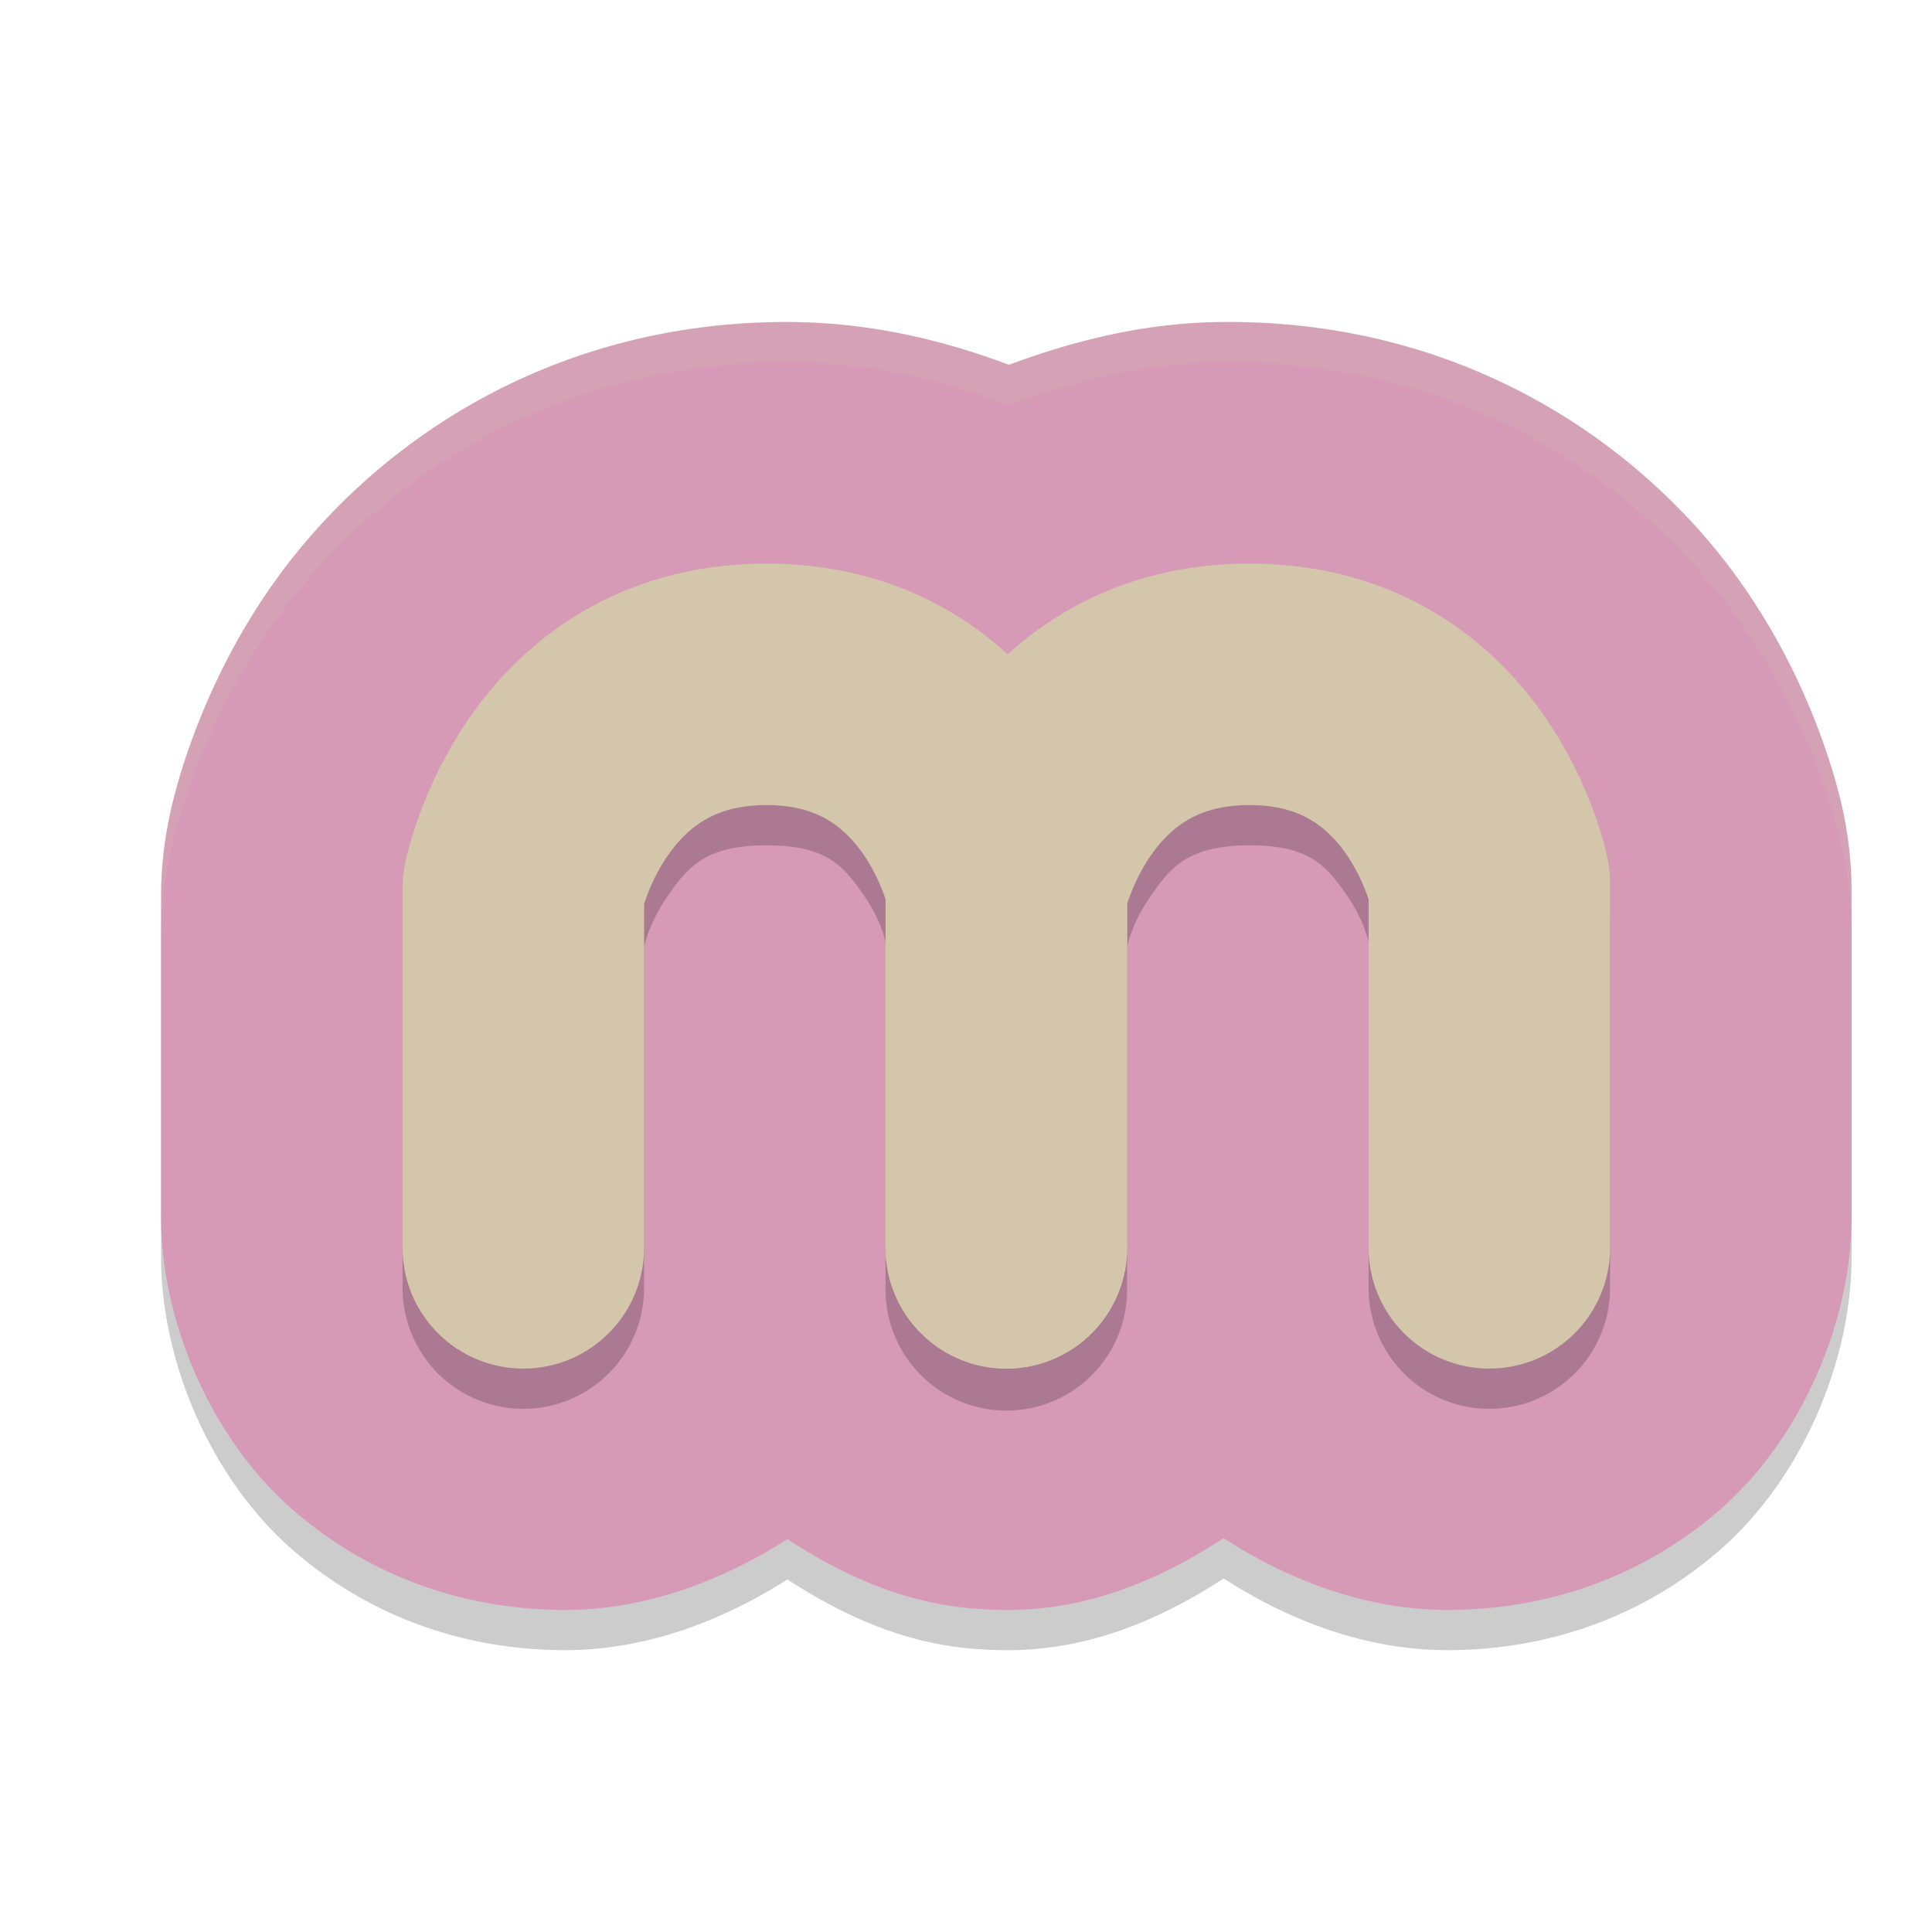 <svg xmlns="http://www.w3.org/2000/svg" width="24" height="24" version="1.1">
 <path style="opacity:0.2" d="M 9.734,4.5 C 6.753,4.516 4.59,6.072 3.409,7.729 2.371,9.186 2.104,10.646 2.097,10.687 c -0.062,0.307 -0.095,0.619 -0.096,0.933 a 3.652,3.552 0 0 0 0,0.01 v 3.917 c -0.02,1.342 0.616,2.816 1.632,3.704 1.015,0.887 2.229,1.248 3.39,1.248 0.937,0 1.885,-0.322 2.759,-0.879 0.681,0.444 1.433,0.788 2.29,0.86 0.164,0.014 0.328,0.021 0.492,0.019 a 3.652,3.552 0 0 0 0.016,0 c 0.981,-0.015 1.848,-0.388 2.621,-0.891 0.879,0.567 1.834,0.891 2.778,0.891 1.161,0 2.374,-0.361 3.39,-1.248 1.015,-0.887 1.651,-2.362 1.632,-3.704 v -3.973 c -2.4e-5,-0.318 -0.033,-0.635 -0.096,-0.947 -0.004,-0.022 -0.276,-1.51 -1.339,-2.972 C 20.359,5.999 18.18,4.484 15.212,4.5 14.229,4.505 13.344,4.731 12.534,5.032 11.692,4.716 10.762,4.495 9.734,4.5 Z"/>
 <path style="fill:#d699b6" d="M 9.734,4 C 6.753,4.016 4.59,5.572 3.409,7.229 2.371,8.686 2.104,10.146 2.097,10.187 c -0.062,0.307 -0.095,0.619 -0.096,0.933 a 3.652,3.552 0 0 0 0,0.01 v 3.917 c -0.02,1.342 0.616,2.816 1.632,3.704 1.015,0.887 2.229,1.248 3.39,1.248 0.937,0 1.885,-0.322 2.759,-0.879 0.681,0.444 1.433,0.788 2.29,0.86 0.164,0.014 0.328,0.021 0.492,0.019 a 3.652,3.552 0 0 0 0.016,0 c 0.981,-0.015 1.848,-0.388 2.621,-0.891 0.879,0.567 1.834,0.891 2.778,0.891 1.161,0 2.374,-0.361 3.39,-1.248 1.015,-0.887 1.651,-2.362 1.632,-3.704 v -3.973 c -2.4e-5,-0.318 -0.033,-0.635 -0.096,-0.947 -0.004,-0.022 -0.276,-1.51 -1.339,-2.972 C 20.359,5.499 18.18,3.984 15.212,4 14.229,4.005 13.344,4.231 12.534,4.532 11.692,4.216 10.762,3.995 9.734,4 Z"/>
 <path style="opacity:0.2" d="M 9.493,7.5 C 7.74,7.51 6.458,8.512 5.831,9.416 5.203,10.321 5.03,11.241 5.03,11.241 a 1.5,1.5 0 0 0 -0.029,0.291 v 4.469 a 1.5,1.5 0 1 0 3,0 v -4.238 c 0.013,-0.053 0.069,-0.31 0.295,-0.635 0.248,-0.357 0.466,-0.623 1.213,-0.627 0.753,-0.004 0.963,0.253 1.205,0.596 0.22,0.311 0.274,0.555 0.287,0.607 v 4.297 a 1.5,1.5 0 0 0 1.373,1.516 1.5,1.5 0 0 0 0.15,0.006 1.5,1.5 0 0 0 1.477,-1.522 v -4.238 c 0.013,-0.053 0.069,-0.31 0.295,-0.635 0.248,-0.357 0.466,-0.623 1.213,-0.627 0.753,-0.004 0.963,0.253 1.205,0.596 0.22,0.311 0.274,0.555 0.287,0.607 v 4.297 a 1.5,1.5 0 1 0 3,0 v -4.531 a 1.5,1.5 0 0 0 -0.029,-0.295 c 0,0 -0.176,-0.916 -0.809,-1.811 -0.633,-0.895 -1.923,-1.873 -3.67,-1.863 -1.258,0.007 -2.268,0.526 -2.973,1.152 C 11.809,8.019 10.775,7.493 9.493,7.5 Z"/>
 <path style="fill:none;stroke:#d3c6aa;stroke-width:3;stroke-linecap:round;stroke-linejoin:round" d="m 6.501,15.501 v -4.469 c 0,0 0.5,-2.517 3,-2.531 2.5,-0.014 3,2.469 3,2.469 v 4.531 0"/>
 <path style="fill:none;stroke:#d3c6aa;stroke-width:3;stroke-linecap:round;stroke-linejoin:round" d="m 12.501,15.501 v -4.469 c 0,0 0.5,-2.517 3,-2.531 2.5,-0.014 3,2.469 3,2.469 v 4.531 0"/>
 <path style="opacity:0.2;fill:#d3c6aa" d="M 9.734,4 C 6.753,4.016 4.589,5.572 3.408,7.229 2.37,8.685 2.105,10.147 2.098,10.188 2.035,10.495 2.001,10.806 2,11.119 a 3.652,3.552 0 0 0 0,0.012 v 0.488 C 2.001,11.306 2.035,10.995 2.098,10.688 2.105,10.647 2.37,9.185 3.408,7.729 4.589,6.072 6.753,4.516 9.734,4.5 c 1.028,-0.006 1.957,0.217 2.799,0.533 0.81,-0.302 1.696,-0.528 2.68,-0.533 2.968,-0.016 5.147,1.499 6.352,3.156 1.063,1.462 1.334,2.951 1.338,2.973 0.063,0.312 0.098,0.628 0.098,0.945 v -0.5 c -2.8e-5,-0.318 -0.034,-0.634 -0.098,-0.945 -0.004,-0.022 -0.275,-1.51 -1.338,-2.973 C 20.36,5.499 18.181,3.984 15.213,4 14.229,4.005 13.344,4.232 12.533,4.533 11.691,4.217 10.762,3.994 9.734,4 Z"/>
</svg>

